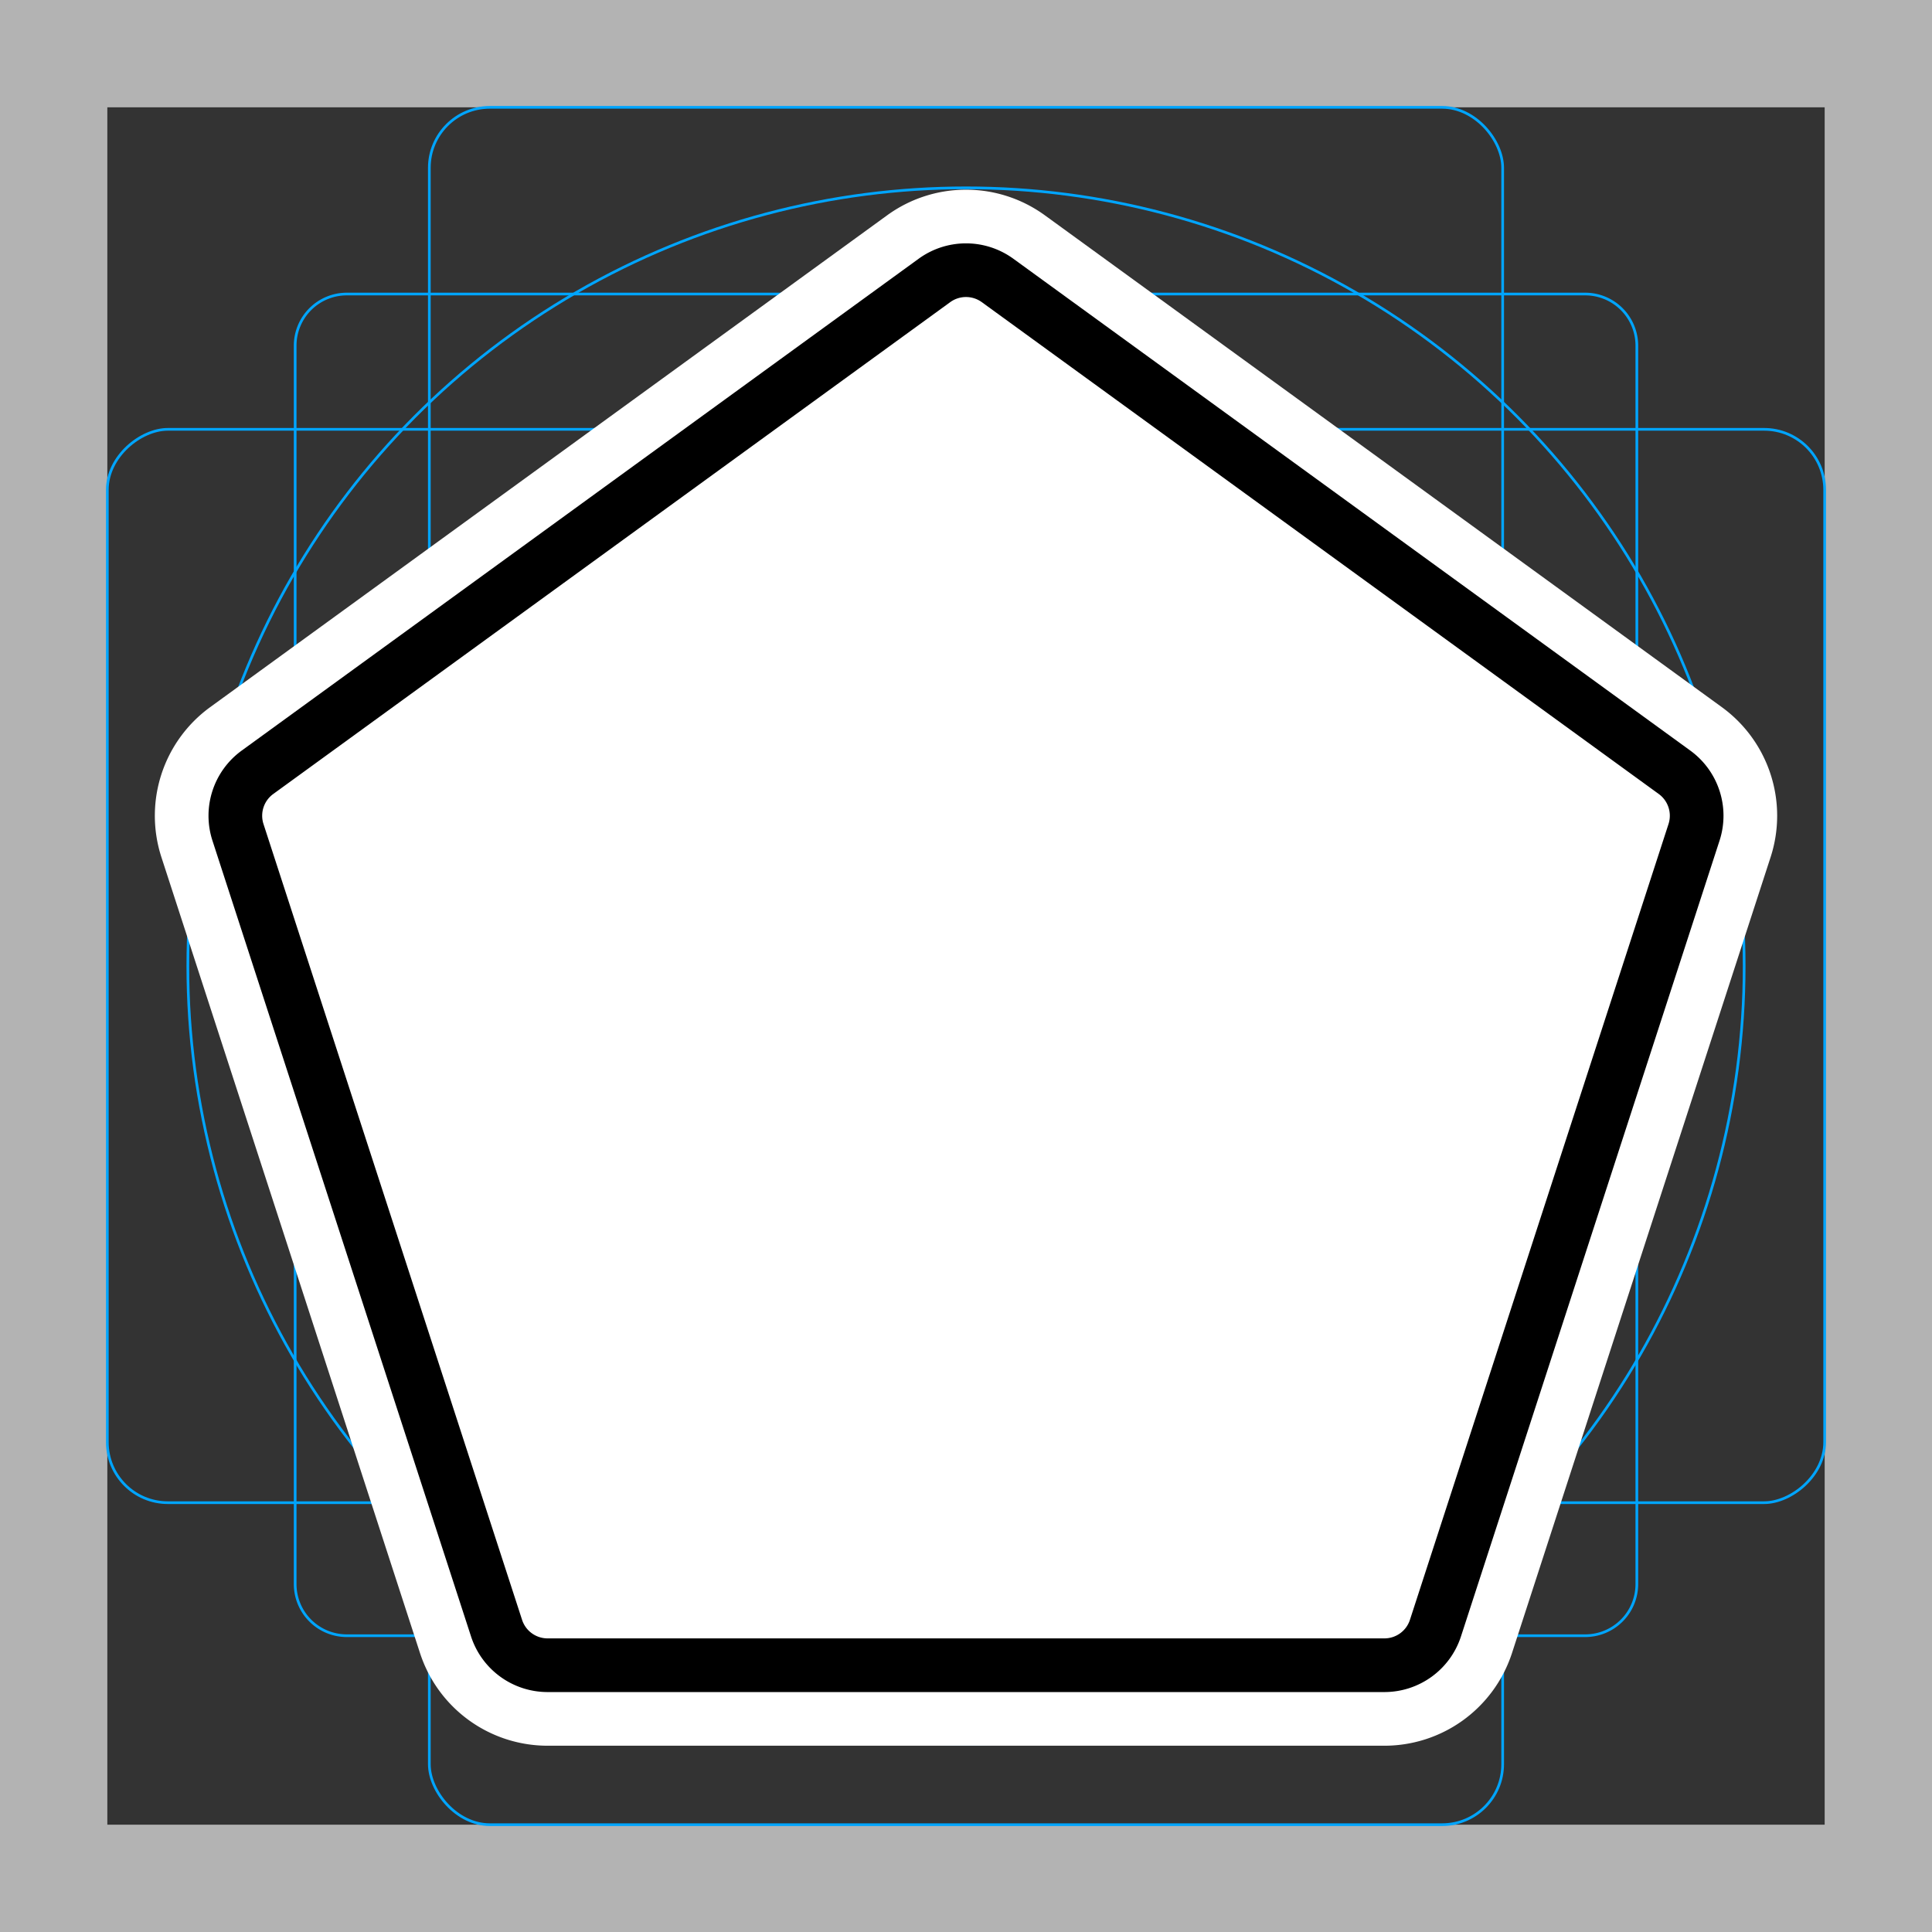 <svg viewBox="0 0 72 72" xmlns="http://www.w3.org/2000/svg">
  <rect x="0" y="0" width="72" height="72" fill="#333333" stroke="none"/>
  <path fill="#b3b3b3" d="M68 4v64H4V4h64m4-4H0v72h72V0z"/>
  <path fill="none" stroke="#00a5ff" stroke-miterlimit="10" stroke-width="0.1" d="M12.923 10.958h46.154A1.923 1.923 0 0161 12.881v46.154a1.923 1.923 0 01-1.923 1.923H12.923A1.923 1.923 0 0111 59.035V12.881a1.923 1.923 0 011.923-1.923z"/>
  <rect x="16" y="4" rx="2.254" width="40" height="64" fill="none" stroke="#00a5ff" stroke-miterlimit="10" stroke-width="0.1"/>
  <rect x="16" y="4" rx="2.254" width="40" height="64" transform="rotate(90 36 36)" fill="none" stroke="#00a5ff" stroke-miterlimit="10" stroke-width="0.1"/>
  <circle cx="36" cy="36" r="29" fill="none" stroke="#00a5ff" stroke-miterlimit="10" stroke-width="0.1"/>
  <path fill="none" stroke="#fff" stroke-linecap="round" stroke-linejoin="round" stroke-miterlimit="10" stroke-width="6" d="M34.824 10.451a2.002 2.002 0 012.352 0l25.229 18.33c.701.51.994 1.412.727 2.236l-9.637 29.659a2 2 0 01-1.902 1.382H20.407a2 2 0 01-1.902-1.382L8.868 31.017a2.002 2.002 0 01.727-2.236l25.229-18.33z"/>
  <path fill="#FFF" d="M34.824 10.451a2.002 2.002 0 012.352 0l25.229 18.33c.701.51.994 1.412.727 2.236l-9.637 29.659a2 2 0 01-1.902 1.382H20.407a2 2 0 01-1.902-1.382L8.868 31.017a2.002 2.002 0 01.727-2.236l25.229-18.33z"/>
  <path fill="none" stroke="#000" stroke-width="2" d="M34.824 10.451a2.002 2.002 0 012.352 0l25.229 18.33c.701.51.994 1.412.727 2.236l-9.637 29.659a2 2 0 01-1.902 1.382H20.407a2 2 0 01-1.902-1.382L8.868 31.017a2.002 2.002 0 01.727-2.236l25.229-18.33z"/>
</svg>
